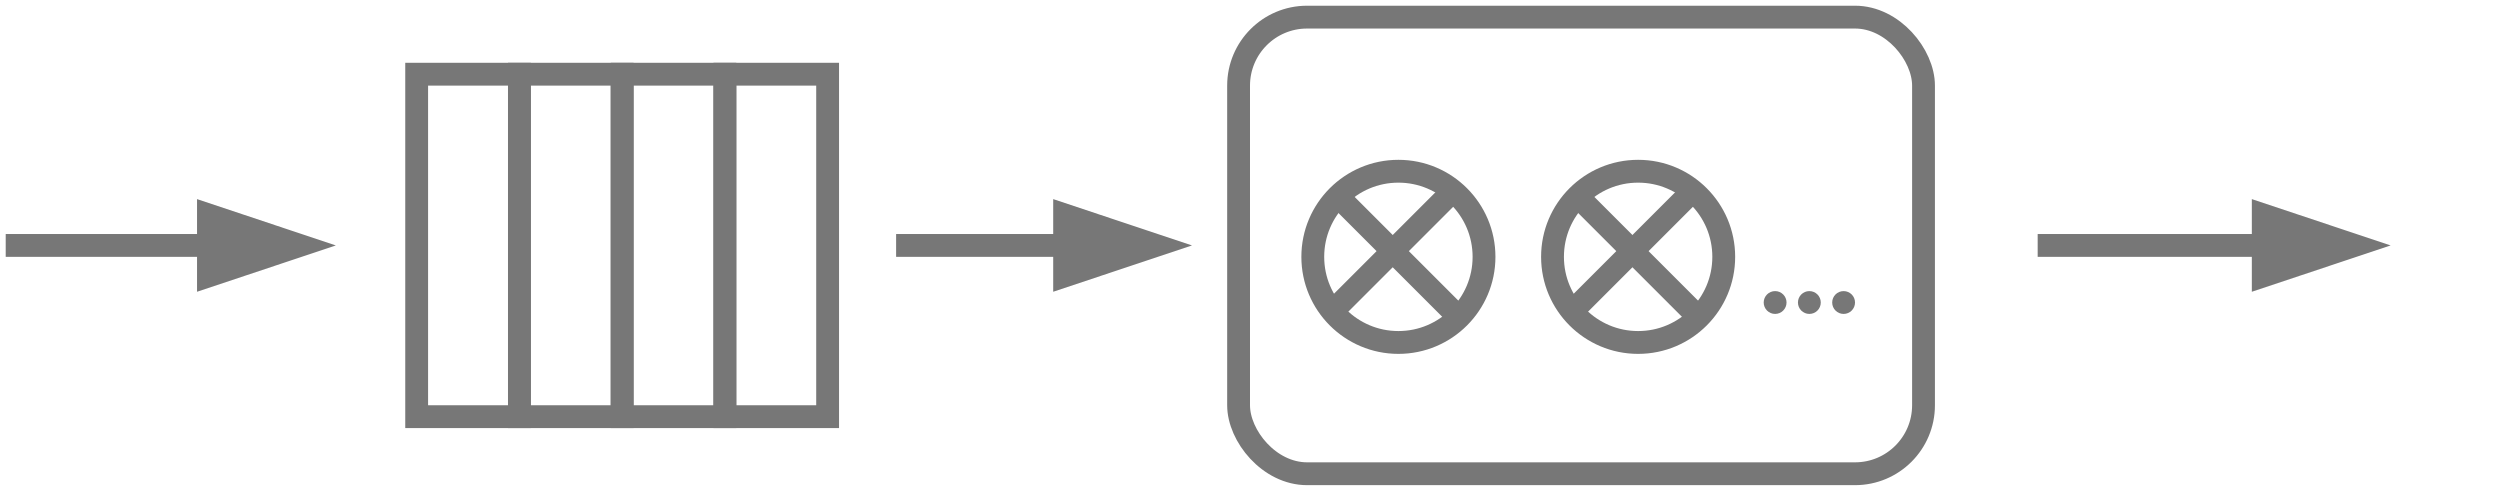 <!DOCTYPE svg PUBLIC "-//W3C//DTD SVG 1.1//EN" "http://www.w3.org/Graphics/SVG/1.1/DTD/svg11.dtd">
<svg xmlns="http://www.w3.org/2000/svg" xmlns:xlink="http://www.w3.org/1999/xlink" width="219px" height="44px" version="1.1">
    <defs/>
    <g stroke="#777" fill="#777" transform="translate(0.5,0.5)">
        <rect x="108" y="1" width="60" height="40" rx="6" ry="6" fill="none" stroke-width="2" pointer-events="none" />
        <path d="M 178 21 L 197.76 21" fill="none" stroke-width="2" stroke-miterlimit="10" pointer-events="none" />
        <path d="M 205.76 21 L 197.76 23.67 L 197.76 18.33 Z" stroke-width="2" stroke-miterlimit="10" pointer-events="none" />
        <ellipse cx="122" cy="22" rx="7.5" ry="7.5" fill="none" stroke-width="2" pointer-events="none" />
        <path d="M 116.14 26.86 L 126.86 16.14" fill="none" stroke-width="2" stroke-miterlimit="10" pointer-events="none" />
        <path d="M 116.14 16.14 L 126.86 26.86" fill="none" stroke-width="2" stroke-miterlimit="10" pointer-events="none" />
        <ellipse cx="143" cy="22" rx="7.5" ry="7.5" fill="none" stroke-width="2" pointer-events="none" />
        <path d="M 137.14 26.86 L 147.86 16.14" fill="none" stroke-width="2" stroke-miterlimit="10" pointer-events="none" />
        <path d="M 137.14 16.14 L 147.86 26.86" fill="none" stroke-width="2" stroke-miterlimit="10" pointer-events="none" />
        <ellipse cx="155" cy="26" rx="1" ry="1" stroke="none" pointer-events="none" />
        <ellipse cx="158" cy="26" rx="1" ry="1" stroke="none" pointer-events="none" />
        <ellipse cx="161" cy="26" rx="1" ry="1" stroke="none" pointer-events="none" />
        <path d="M 0 21 L 17.76 21" fill="none" stroke-width="2" stroke-miterlimit="10" pointer-events="none" />
        <path d="M 25.76 21 L 17.76 23.67 L 17.76 18.33 Z" stroke-width="2" stroke-miterlimit="10" pointer-events="none" />
        <rect x="45" y="6" width="9" height="30" fill="none" stroke-width="2" pointer-events="none" />
        <rect x="36" y="6" width="9" height="30" fill="none" stroke-width="2" pointer-events="none" />
        <rect x="63" y="6" width="9" height="30" fill="none" stroke-width="2" pointer-events="none" />
        <path d="M 78 21 L 92.76 21" fill="none" stroke-width="2" stroke-miterlimit="10" pointer-events="none" />
        <path d="M 100.76 21 L 92.76 23.67 L 92.76 18.33 Z" stroke-width="2" stroke-miterlimit="10" pointer-events="none" />
        <rect x="54" y="6" width="9" height="30" fill="none" stroke-width="2" pointer-events="none" />
    </g>
</svg>